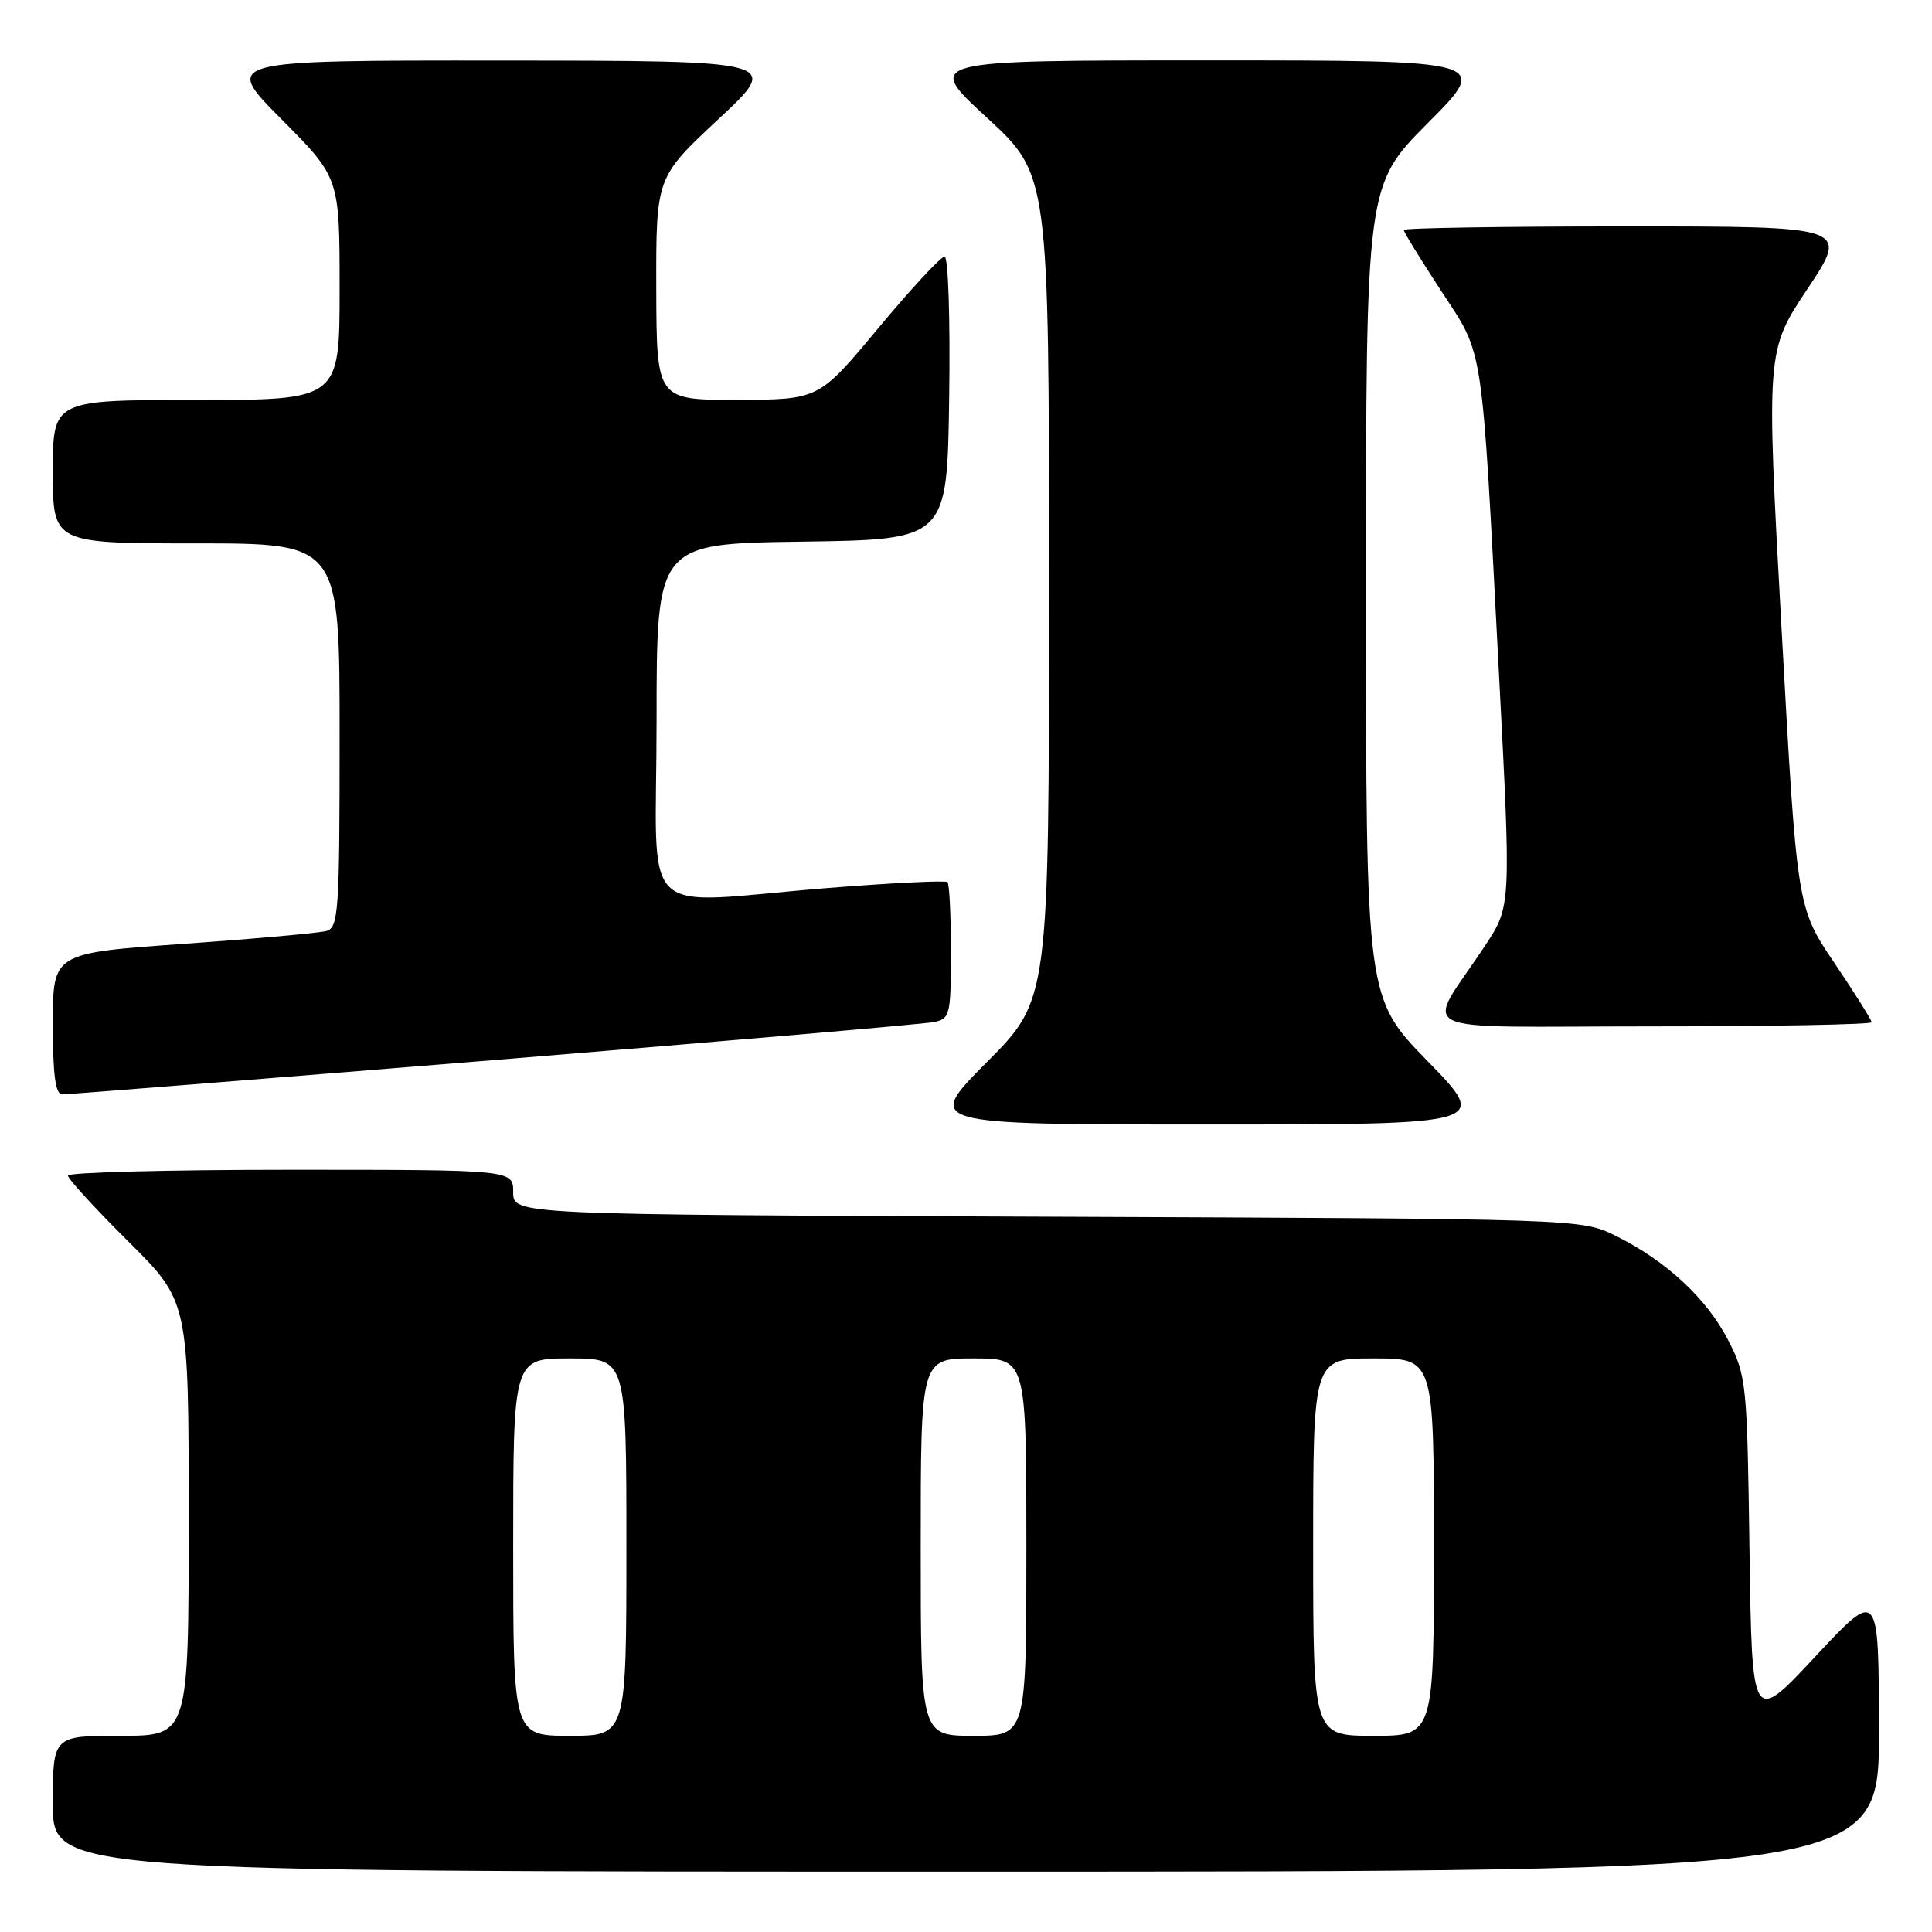 <?xml version="1.0" encoding="UTF-8" standalone="no"?>
<!DOCTYPE svg PUBLIC "-//W3C//DTD SVG 1.1//EN" "http://www.w3.org/Graphics/SVG/1.1/DTD/svg11.dtd" >
<svg xmlns="http://www.w3.org/2000/svg" xmlns:xlink="http://www.w3.org/1999/xlink" version="1.1" viewBox="0 0 256 256">
 <g >
 <path fill="currentColor"
d=" M 248.97 229.25 C 248.94 210.50 248.94 210.50 240.54 219.50 C 232.15 228.50 232.15 228.50 231.82 205.50 C 231.51 183.28 231.42 182.33 229.01 177.62 C 226.18 172.08 220.76 167.05 214.08 163.75 C 209.50 161.50 209.50 161.50 138.75 161.22 C 68.00 160.95 68.00 160.95 68.00 157.97 C 68.00 155.00 68.00 155.00 38.50 155.00 C 22.27 155.00 9.00 155.35 9.00 155.77 C 9.00 156.20 12.60 160.13 17.00 164.50 C 25.00 172.45 25.00 172.45 25.00 201.23 C 25.00 230.00 25.00 230.00 16.00 230.00 C 7.00 230.00 7.00 230.00 7.00 239.00 C 7.00 248.00 7.00 248.00 128.00 248.00 C 249.00 248.00 249.00 248.00 248.97 229.25 Z  M 189.18 140.62 C 181.00 132.24 181.00 132.24 181.00 78.39 C 181.00 24.54 181.00 24.54 189.23 16.27 C 197.46 8.00 197.46 8.00 159.99 8.00 C 122.52 8.00 122.52 8.00 130.76 15.58 C 139.00 23.16 139.00 23.16 139.00 77.81 C 139.00 132.46 139.00 132.46 130.77 140.73 C 122.54 149.00 122.54 149.00 159.95 149.00 C 197.35 149.00 197.35 149.00 189.18 140.62 Z  M 65.50 140.46 C 96.30 137.95 122.51 135.68 123.75 135.43 C 125.88 134.99 126.00 134.48 126.00 126.15 C 126.00 121.30 125.80 117.13 125.55 116.89 C 125.31 116.64 118.22 116.99 109.80 117.66 C 83.98 119.73 87.00 122.67 87.00 95.52 C 87.00 72.04 87.00 72.04 106.25 71.77 C 125.50 71.50 125.50 71.50 125.77 52.75 C 125.92 42.28 125.65 34.00 125.16 34.00 C 124.67 34.00 120.72 38.26 116.38 43.48 C 108.50 52.95 108.50 52.95 97.75 52.98 C 87.00 53.00 87.00 53.00 86.96 38.25 C 86.93 23.50 86.93 23.50 95.21 15.77 C 103.50 8.05 103.50 8.05 66.52 8.02 C 29.55 8.00 29.55 8.00 37.27 15.77 C 45.00 23.54 45.00 23.54 45.00 38.27 C 45.00 53.00 45.00 53.00 26.00 53.00 C 7.00 53.00 7.00 53.00 7.00 62.50 C 7.00 72.00 7.00 72.00 26.00 72.00 C 45.00 72.00 45.00 72.00 45.00 97.43 C 45.00 120.80 44.86 122.91 43.25 123.36 C 42.29 123.63 33.74 124.40 24.25 125.07 C 7.00 126.29 7.00 126.29 7.00 135.64 C 7.00 142.45 7.34 145.00 8.25 145.01 C 8.94 145.02 34.70 142.97 65.50 140.46 Z  M 248.00 135.45 C 248.00 135.16 245.78 131.61 243.06 127.58 C 238.11 120.26 238.11 120.26 236.07 83.38 C 234.03 46.50 234.03 46.50 239.52 38.25 C 245.01 30.00 245.01 30.00 215.51 30.00 C 199.28 30.00 186.00 30.21 186.00 30.47 C 186.00 30.73 188.21 34.33 190.92 38.48 C 196.69 47.32 196.27 44.53 198.62 89.29 C 200.23 120.08 200.23 120.08 196.79 125.29 C 188.79 137.39 185.91 136.00 218.88 136.00 C 234.90 136.00 248.00 135.75 248.00 135.45 Z  M 68.00 205.00 C 68.00 180.00 68.00 180.00 75.50 180.00 C 83.00 180.00 83.00 180.00 83.00 205.00 C 83.00 230.00 83.00 230.00 75.50 230.00 C 68.00 230.00 68.00 230.00 68.00 205.00 Z  M 122.00 205.00 C 122.00 180.00 122.00 180.00 129.00 180.00 C 136.00 180.00 136.00 180.00 136.00 205.00 C 136.00 230.00 136.00 230.00 129.00 230.00 C 122.00 230.00 122.00 230.00 122.00 205.00 Z  M 174.00 205.00 C 174.00 180.00 174.00 180.00 182.00 180.00 C 190.00 180.00 190.00 180.00 190.00 205.00 C 190.00 230.00 190.00 230.00 182.00 230.00 C 174.00 230.00 174.00 230.00 174.00 205.00 Z "/>
</g>
</svg>